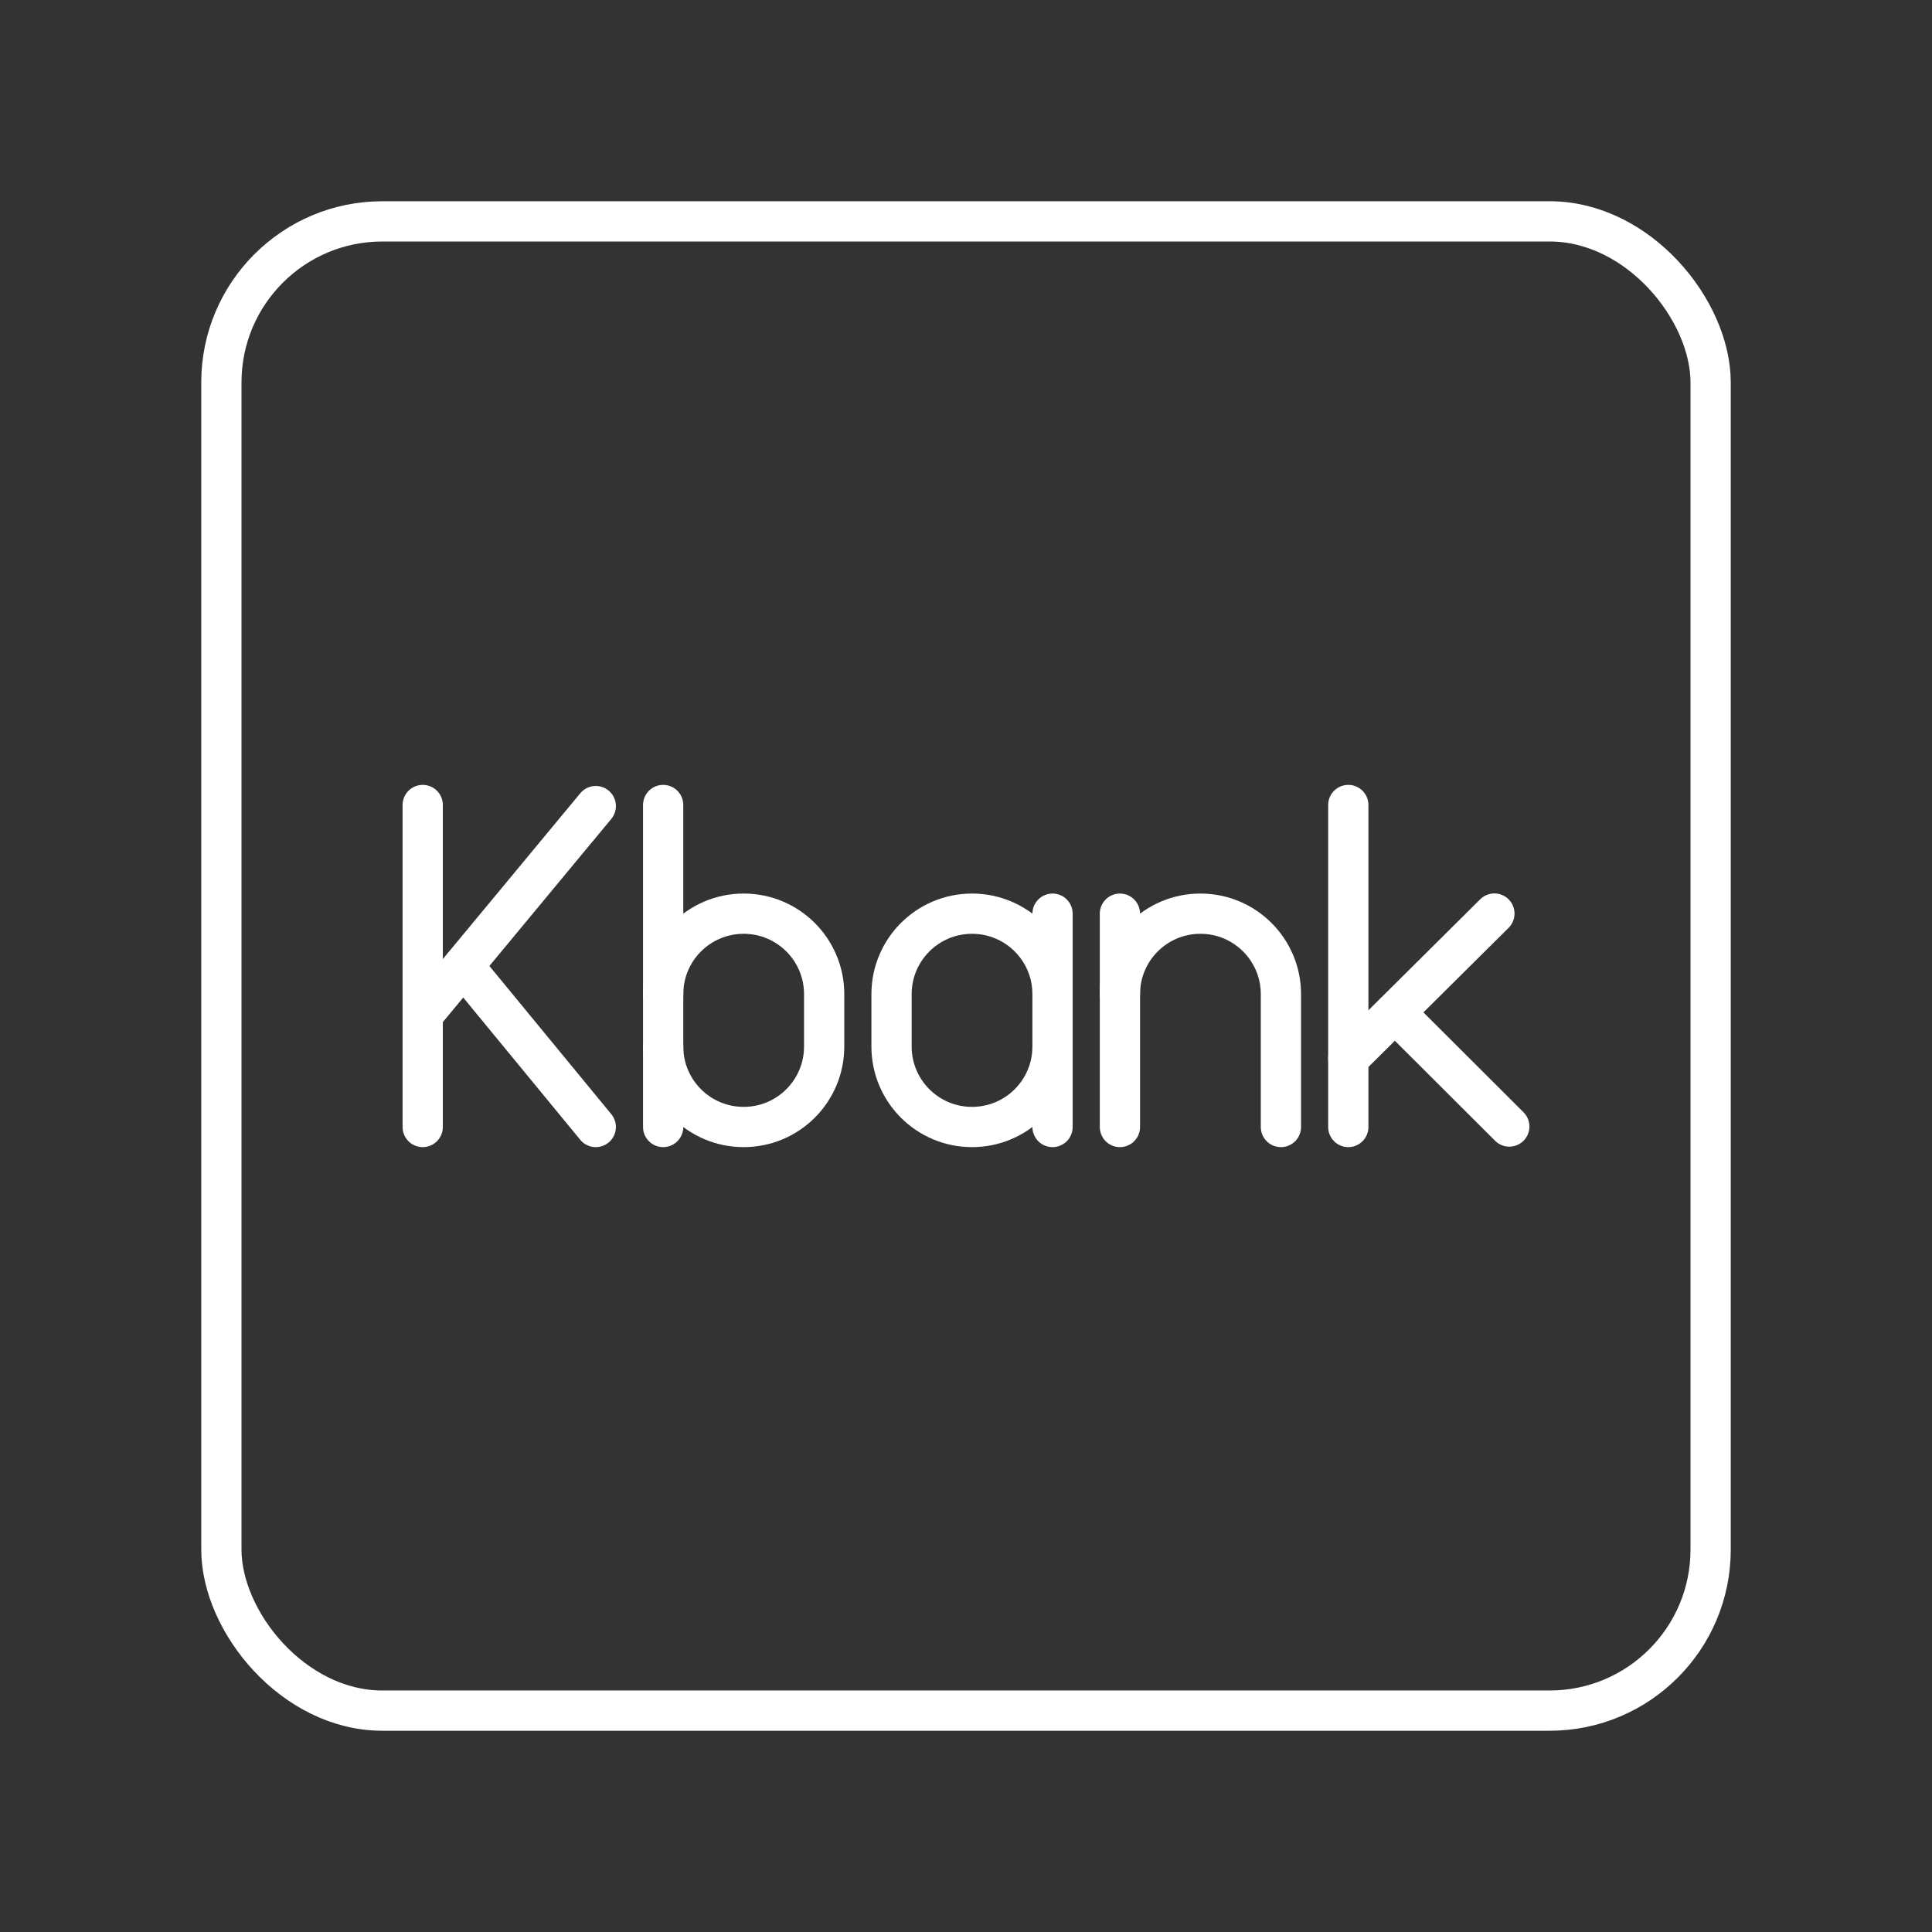<?xml version="1.0" encoding="UTF-8"?><svg id="a" xmlns="http://www.w3.org/2000/svg" viewBox="0 0 48 48"><rect x="0" y="0" width="48" height="48" fill="#333333" stroke="none"/><defs><style>.d{fill:none;stroke:#fff;stroke-linecap:round;stroke-linejoin:round;}</style></defs><rect class="d" x="5.5" y="5.5" width="37" height="37" rx="4" ry="4"/><line class="d" x1="33.498" x2="33.498" y1="20" y2="28"/><line class="d" x1="33.498" x2="37.128" y1="26.301" y2="22.697"/><line class="d" x1="34.658" x2="37.498" y1="25.154" y2="27.988"/><path class="d" d="m26.15 26c0 1.105-0.895 2-2 2-1.105 0-2-0.895-2-2v-1.3c0-1.105 0.895-2 2-2 1.105 0 2 0.895 2 2"/><line class="d" x1="26.15" x2="26.15" y1="28" y2="22.7"/><path class="d" d="m31.824 28v-3.3c0-1.105-0.895-2-2-2-1.105 0-2 0.895-2 2"/><line class="d" x1="27.824" x2="27.824" y1="28" y2="22.7"/><path class="d" d="m16.476 24.7c0-1.105 0.895-2 2-2 1.105 0 2 0.895 2 2v1.3c0 1.105-0.895 2-2 2-1.105 0-2-0.895-2-2"/><line class="d" x1="16.476" x2="16.476" y1="28" y2="20"/><line class="d" x1="10.502" x2="10.502" y1="20" y2="28"/><line class="d" x1="10.502" x2="14.802" y1="25.214" y2="20.027"/><line class="d" x1="14.802" x2="11.512" y1="28" y2="24"/></svg>

